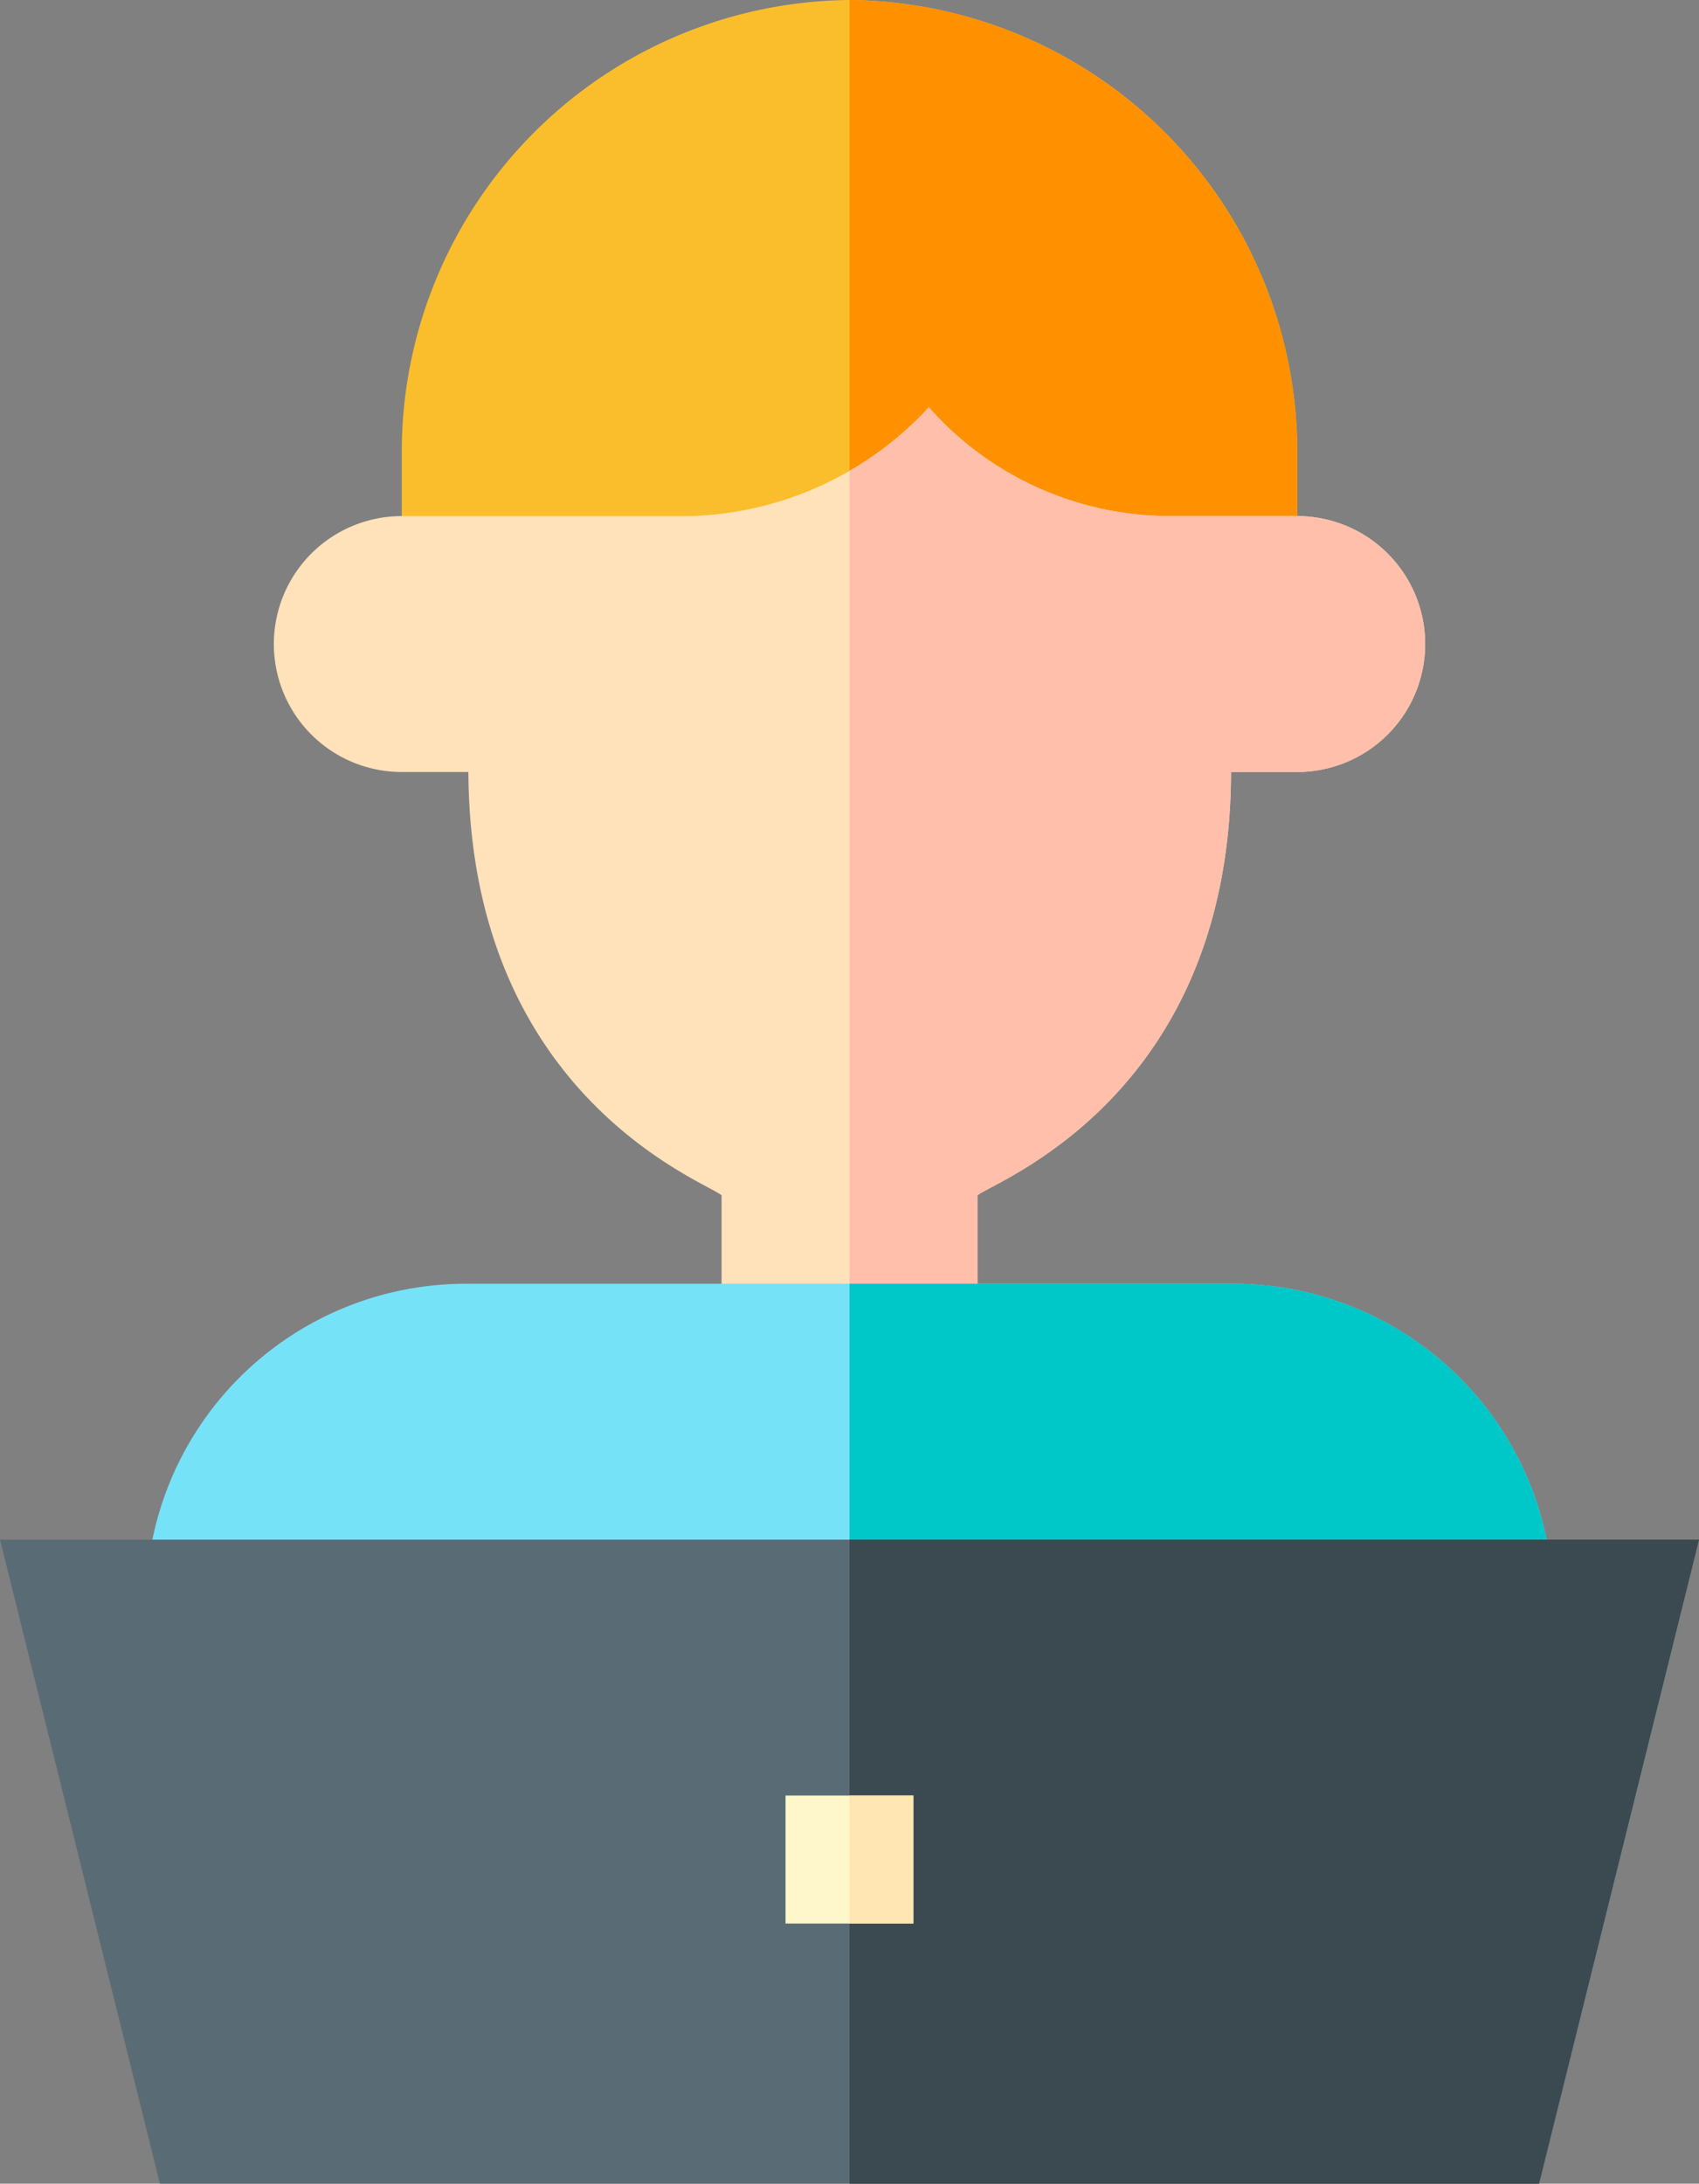 <svg xmlns="http://www.w3.org/2000/svg" width="93.384" height="120" viewBox="0 0 93.384 120"><rect x="0" y="0" width="93.384" height="120" fill="#808080" stroke="none"/><defs><style>.a{fill:#fabe2c;}.b{fill:#ff9100;}.c{fill:#ffe1ba;}.d{fill:#ffbfab;}.e{fill:#76e2f8;}.f{fill:#00c8c8;}.g{fill:#596c76;}.h{fill:#3b4a51;}.i{fill:#fff7cc;}.j{fill:#ffe6b3;}</style></defs><g transform="translate(-56.781)"><path class="a" d="M175.609,0A24.841,24.841,0,0,0,151,24.844v7.031h49.219V24.844A24.841,24.841,0,0,0,175.609,0Z" transform="translate(-72.136)"/><path class="b" d="M280.609,24.844A24.841,24.841,0,0,0,256,0V31.875h24.609Z" transform="translate(-152.527)"/><path class="c" d="M177.25,101.476h-7.031A17.686,17.686,0,0,1,157,95.5a18.537,18.537,0,0,1-13.148,5.977h-15.82a7.031,7.031,0,0,0,0,14.063h3.661c.093,17.936,13.214,22.567,13.917,23.267v11.889h14.063V138.809c.71-.7,13.9-5.315,13.939-23.27h3.639a7.031,7.031,0,1,0,0-14.062Z" transform="translate(-49.168 -73.116)"/><path class="d" d="M263.031,138.809c.71-.7,13.9-5.315,13.939-23.27h3.639a7.031,7.031,0,0,0,0-14.062h-7.031A17.686,17.686,0,0,1,260.359,95.5,17.219,17.219,0,0,1,256,98.992v51.7h7.031Z" transform="translate(-152.527 -73.116)"/><path class="e" d="M150.766,301H108.578A17.578,17.578,0,0,0,91,318.578v3.516h77.344v-3.516A17.578,17.578,0,0,0,150.766,301Z" transform="translate(-26.199 -230.453)"/><path class="f" d="M294.672,318.578A17.578,17.578,0,0,0,277.094,301H256v21.094h38.672Z" transform="translate(-152.527 -230.453)"/><path class="g" d="M103.473,361H56.781l8.789,35.391h75.806L150.165,361Z" transform="translate(0 -276.391)"/><path class="h" d="M302.692,361H256v35.391h37.9Z" transform="translate(-152.527 -276.391)"/><path class="i" d="M244.516,421H241v7.031h7.031V421Z" transform="translate(-141.043 -322.328)"/><path class="j" d="M256,421h3.516v7.031H256Z" transform="translate(-152.527 -322.328)"/></g></svg>